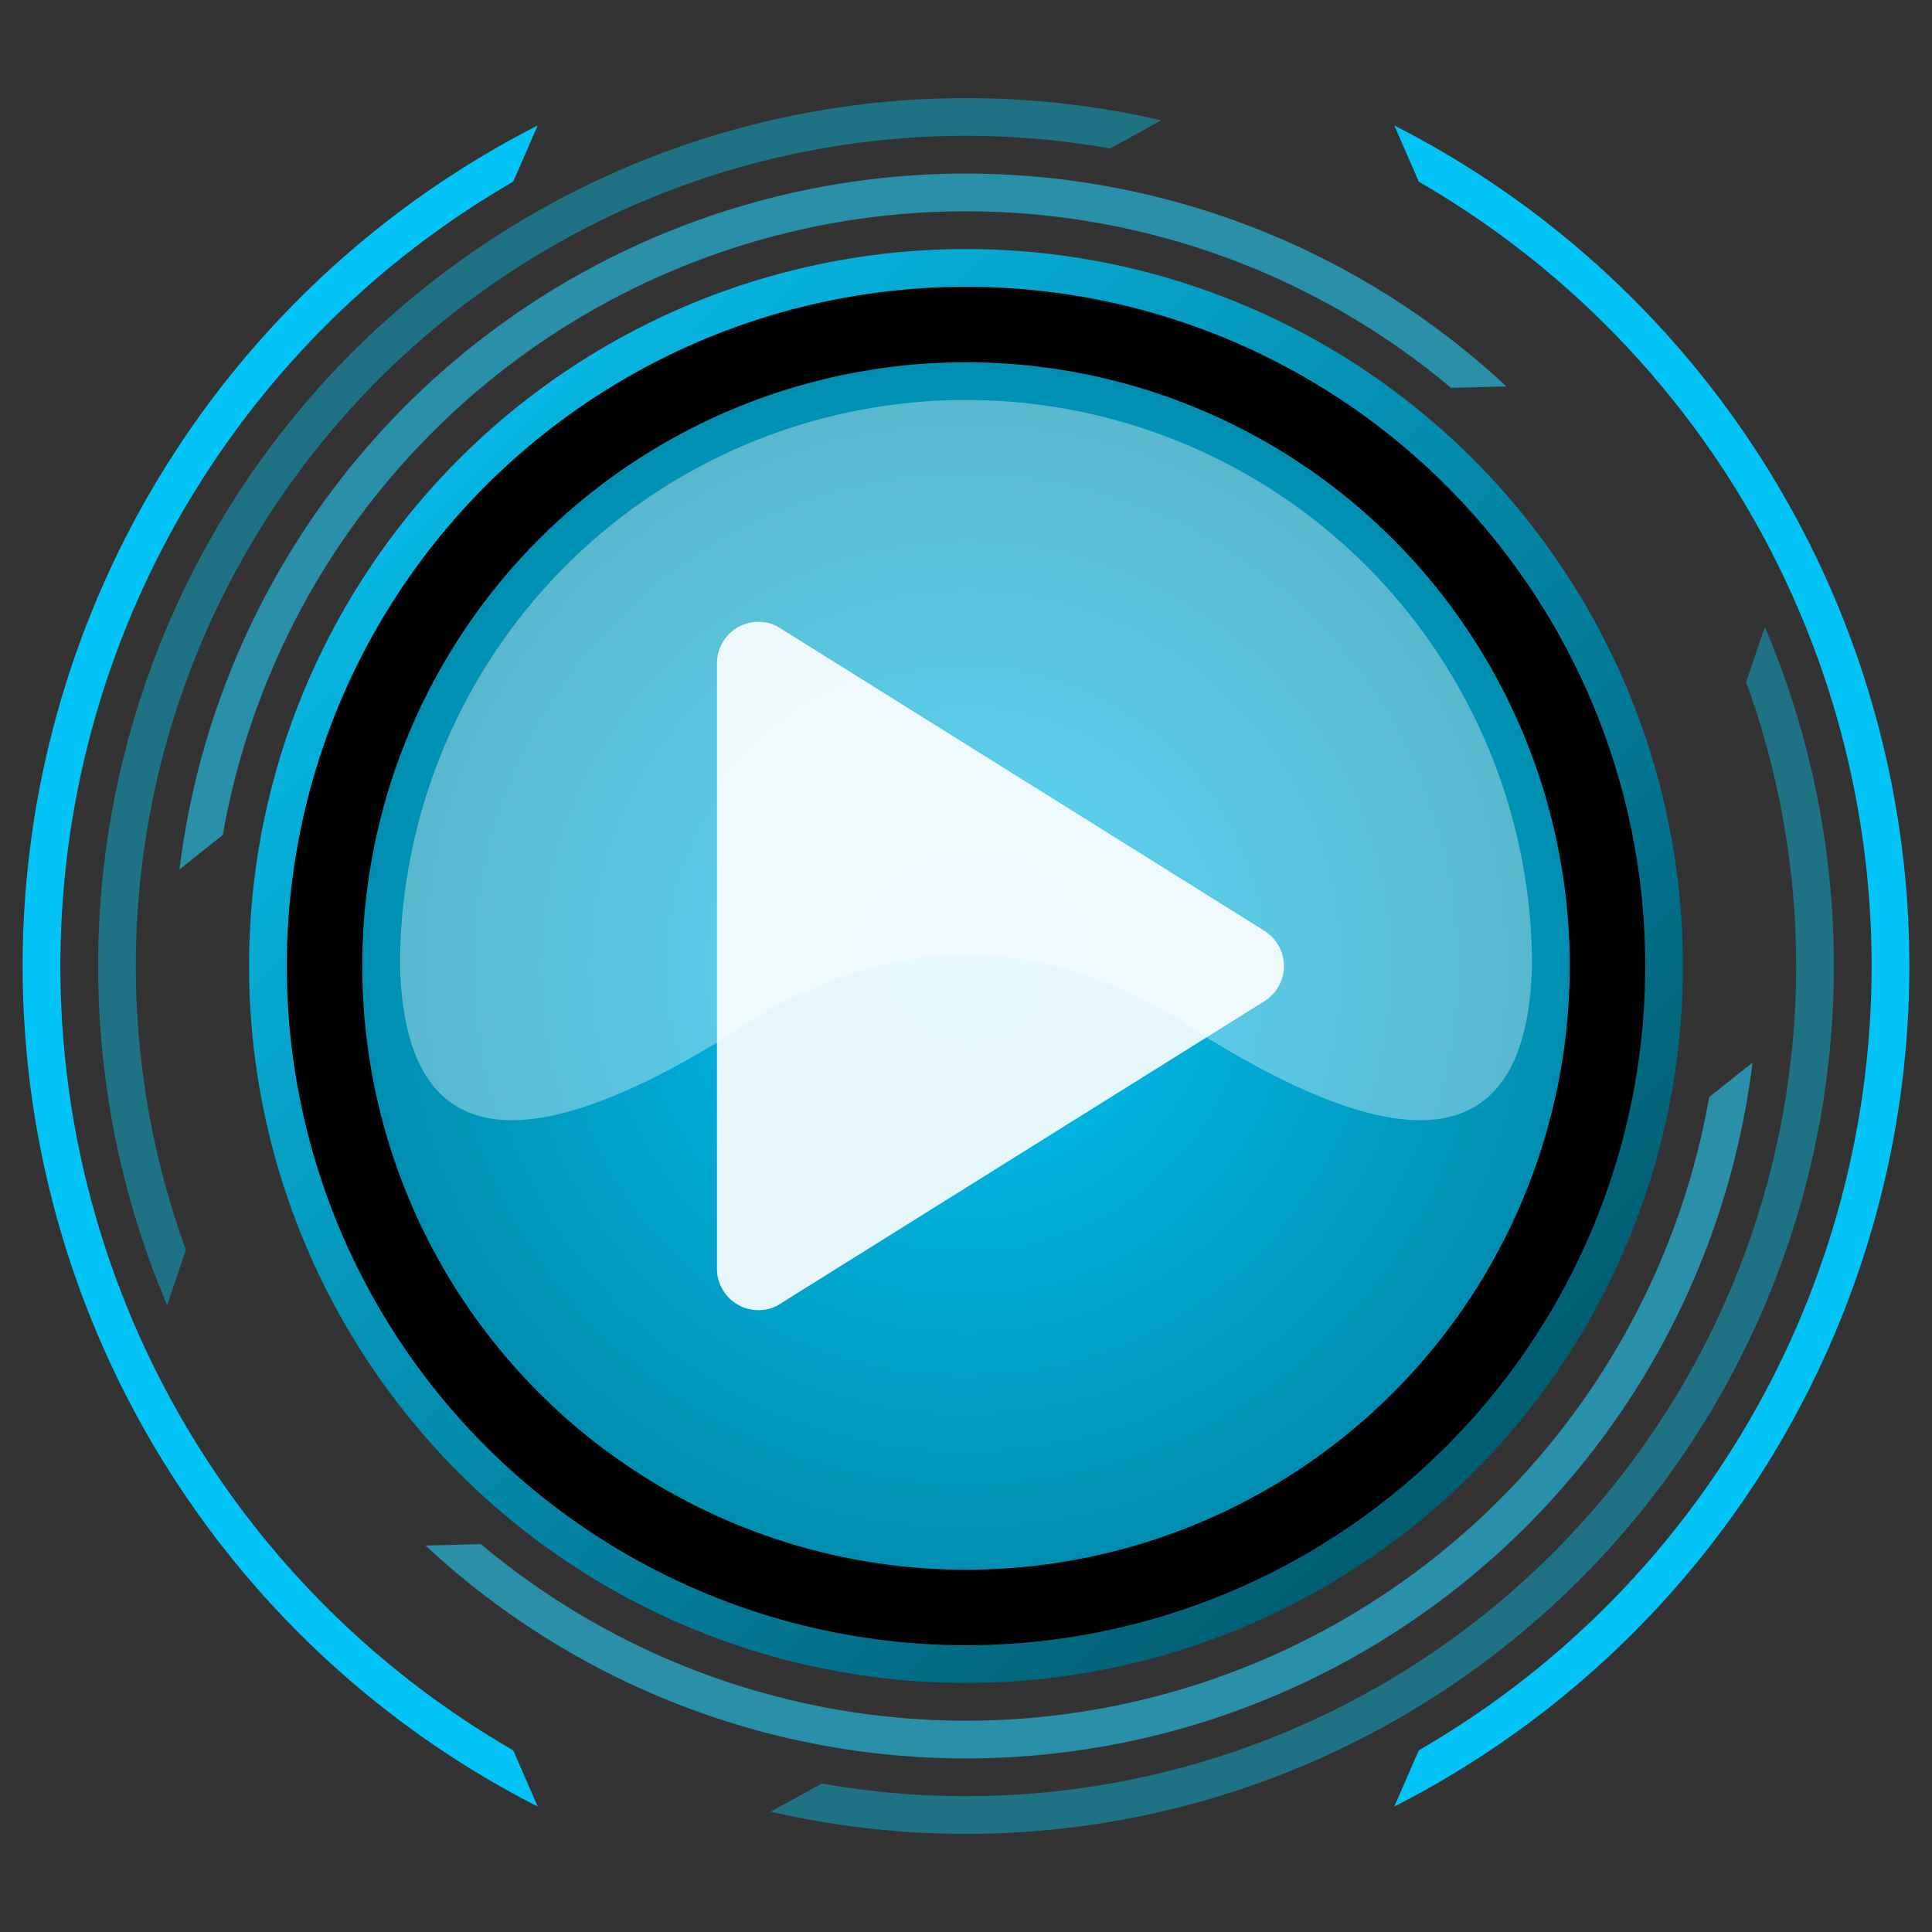 <?xml version="1.0" standalone="no"?><!DOCTYPE svg PUBLIC "-//W3C//DTD SVG 1.1//EN" "http://www.w3.org/Graphics/SVG/1.1/DTD/svg11.dtd">
<svg class="icon" viewBox="0 0 512 512" width="512" height="512" version="1.1" xmlns="http://www.w3.org/2000/svg">
    <rect x="0" y="0" width="512" height="512" fill="#333333" stroke="none"/>
    <defs>
        <linearGradient id="outer-gradient" x1="0%" y1="0%" x2="100%" y2="100%">
            <stop offset="0%" style="stop-color:rgb(8,202,252);stop-opacity:1"/>
            <stop offset="100%" style="stop-color:rgb(0,73,88);stop-opacity:1"/>
        </linearGradient>
        <radialGradient id="inner-gradient" cx="50%" cy="50%" r="50%" fx="50%" fy="50%">
            <stop offset="0%" style="stop-color:rgb(2,195,245);stop-opacity:1"/>
            <stop offset="100%" style="stop-color:rgb(0,139,172);stop-opacity:1"/>
        </radialGradient>
    </defs>
    <circle id="outer-circle" cx="256" cy="256" r="190" fill="url(#outer-gradient)"/>
    <circle id="inner-circle" cx="256" cy="256" r="170" fill="url(#inner-gradient)" stroke-width="20" stroke="#000"/>
    <path d="M 406 256 A 150 150 0 0 0 106 256 Q108,330,200,270 Q256,236, 312 270 Q404,330,406 256" fill="#fff" opacity="0.35"/>
    <path id="arcs-1"
          d="M 127.442 409.209
A 200 200 0 0 0 452.962 290.73
L 464.435 281.593
A 210 210 0 0 1 112.78 409.584 z
M 384.558 102.791
A 200 200 0 0 0 59.038 221.27
L 47.565 230.407
A 210 210 0 0 1 399.22 102.416 z"
          stroke="none" fill="#2a8fa9"/>
    <path id="arcs-2"
          d="M 217.797 472.658
A 220 220 0 0 0 462.732 180.756
L 467.716 166.132
A 230 230 0 0 1 204.261 480.105 z
M 294.203 39.342
A 220 220 0 0 0 49.268 331.244
L 44.284 345.868
A 230 230 0 0 1 307.739 31.895 z"
          stroke="none" fill="#1f7284"/>
    <path id="arcs-3"
          d="M 376 463.846
A 240 240 0 0 0 376 48.154
L 369.498 33.248
A 250 250 0 0 1 369.498 478.752 z
M 136 48.154
A 240 240 0 0 0 136 463.846
L 142.502 478.752
A 250 250 0 0 1 142.502 33.248 z"
          stroke="none" fill="#02C3F5"/>
    <path fill="#fff" d="M 190 176 A 11 11 0 0 1 206 166 L 335 246.625 A 11 11 0 0 1 335 265.375 L 206 346 A 11 11 0 0 1 190 336" fill-opacity="0.9" />
</svg>
